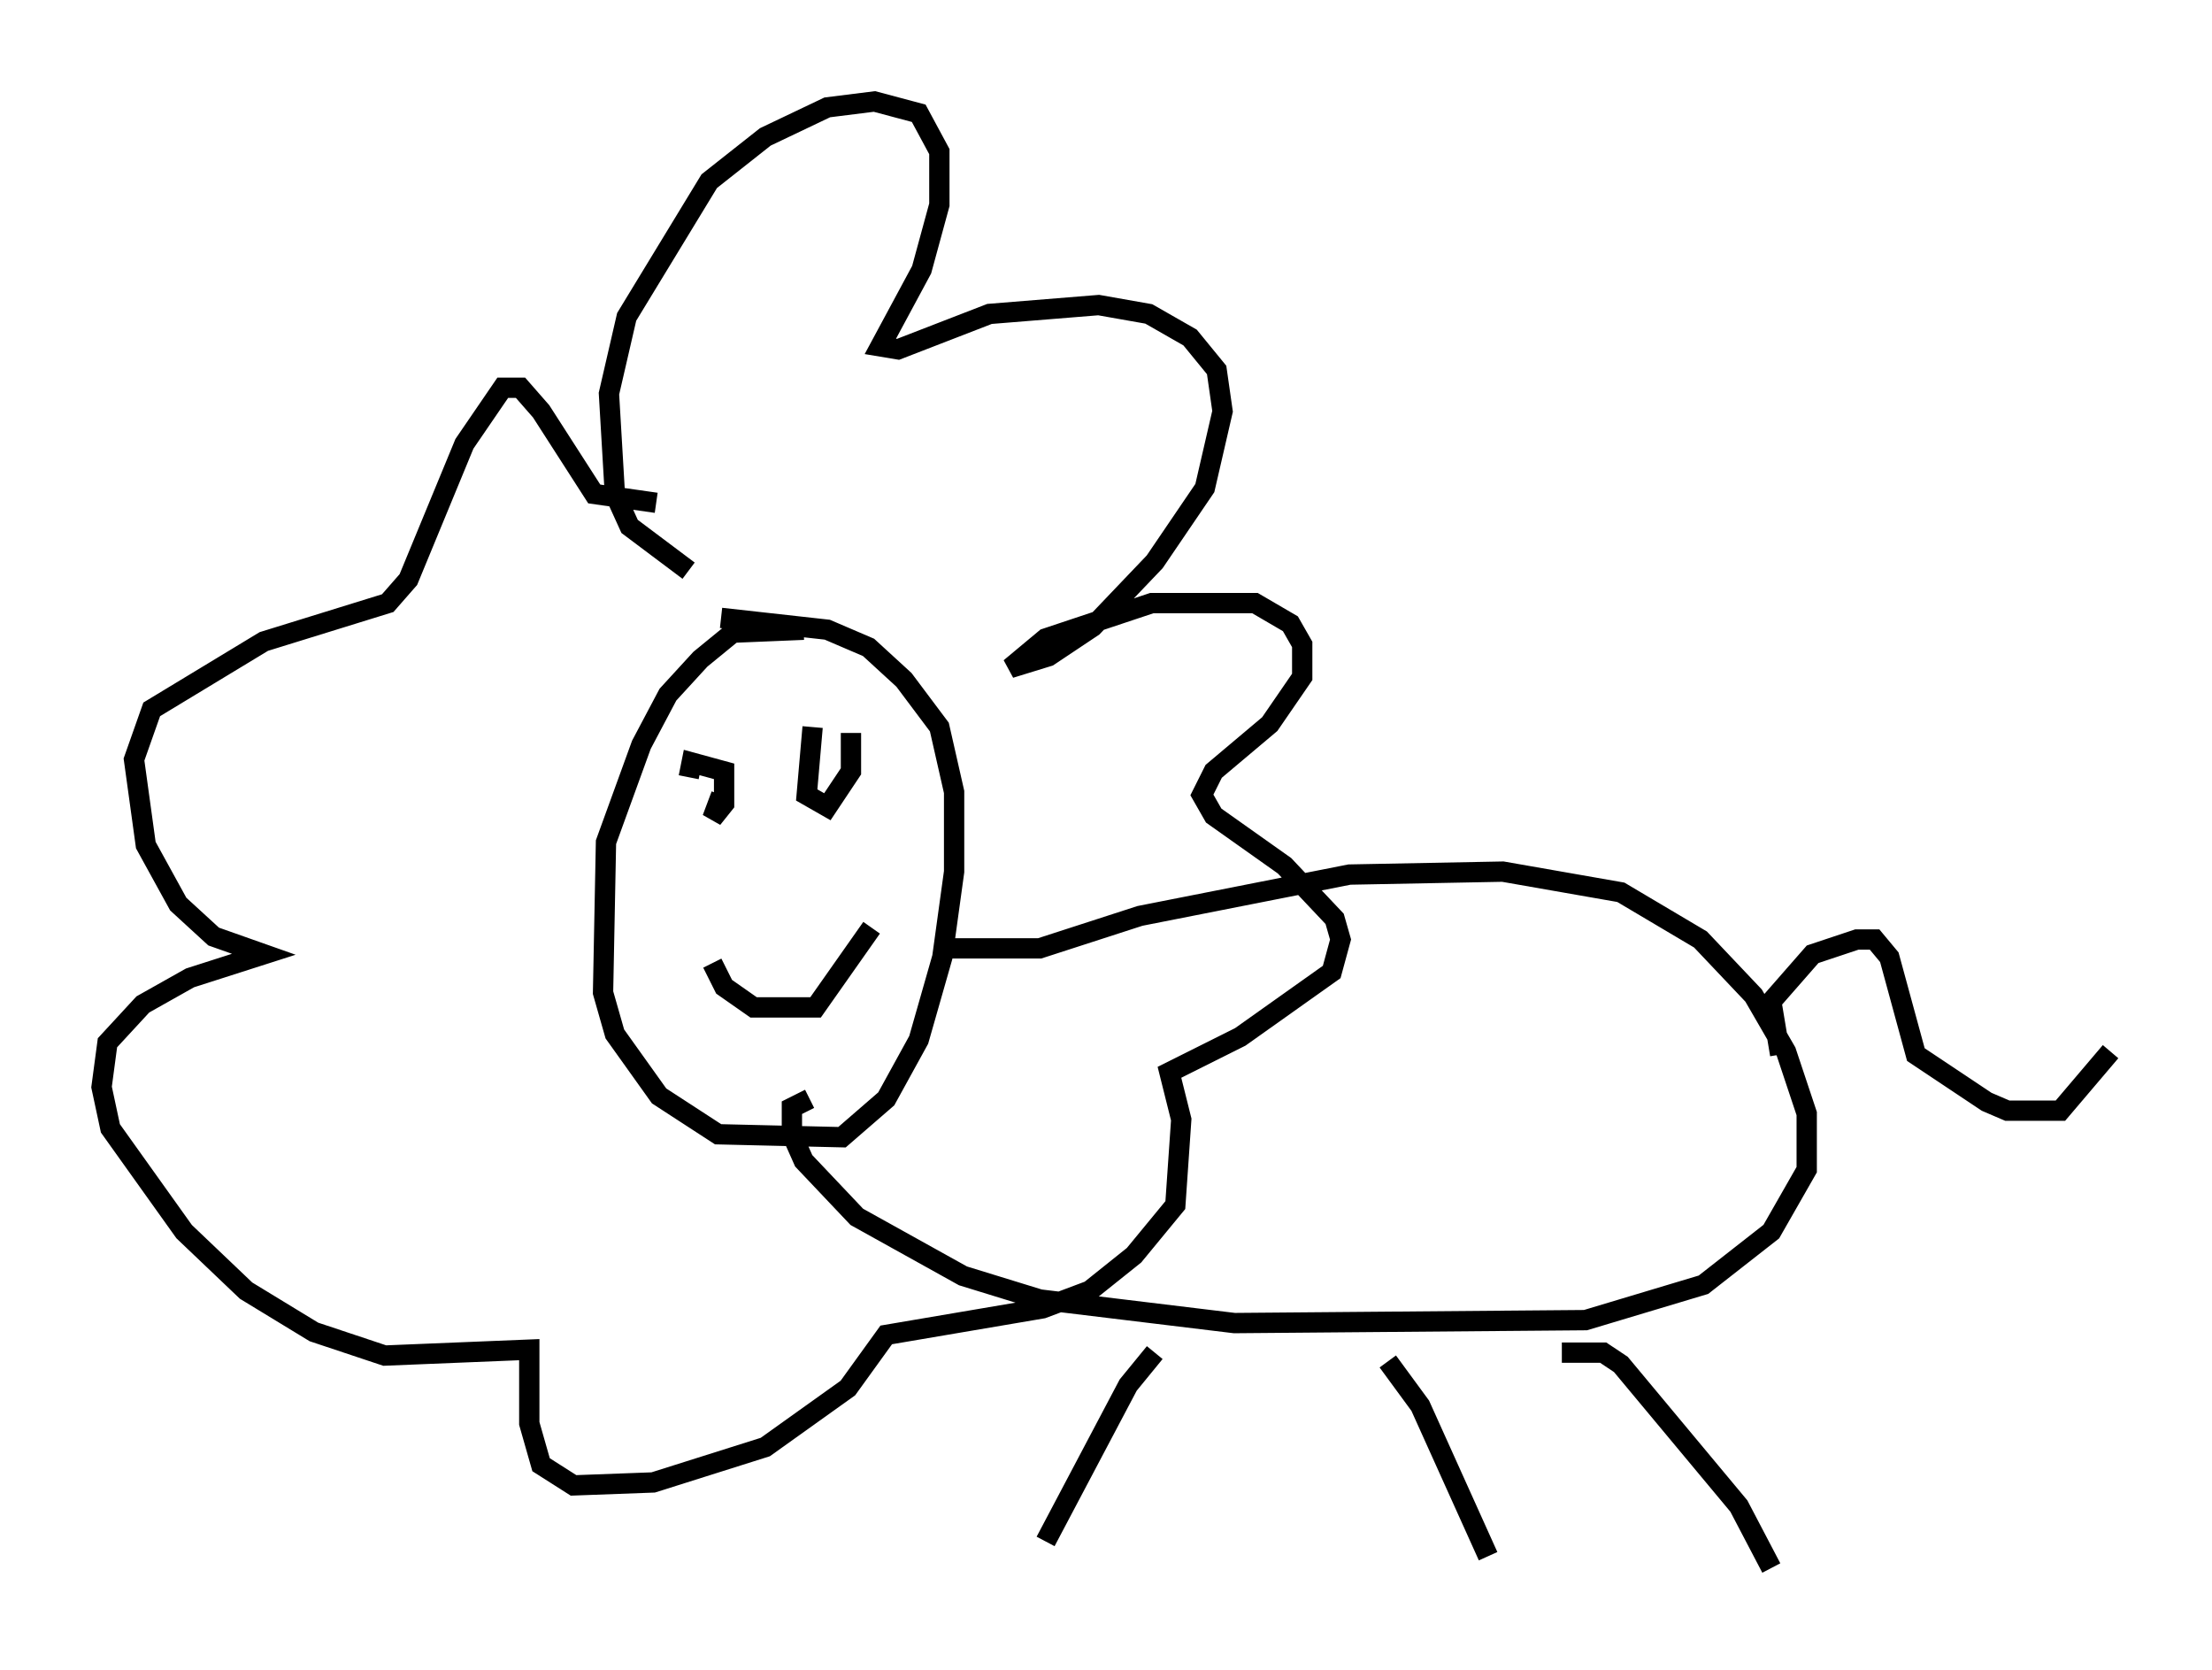 <?xml version="1.0" encoding="utf-8" ?>
<svg baseProfile="full" height="82.19" version="1.1" width="108.916" xmlns="http://www.w3.org/2000/svg" xmlns:ev="http://www.w3.org/2001/xml-events" xmlns:xlink="http://www.w3.org/1999/xlink"><defs /><rect fill="white" height="82.19" width="108.916" x="0" y="0" /><path d="M41.458, 31.726 m-1.888, -0.726 l-3.486, 0.145 -1.598, 1.307 l-1.598, 1.743 -1.307, 2.469 l-1.743, 4.793 -0.145, 7.408 l0.581, 2.034 2.179, 3.05 l2.905, 1.888 6.101, 0.145 l2.179, -1.888 1.598, -2.905 l1.162, -4.067 0.581, -4.212 l0.0, -3.922 -0.726, -3.196 l-1.743, -2.324 -1.743, -1.598 l-2.034, -0.872 -5.229, -0.581 m-1.598, -2.324 l-2.905, -2.179 -0.726, -1.598 l-0.291, -4.939 0.872, -3.777 l4.067, -6.682 2.76, -2.179 l3.05, -1.453 2.324, -0.291 l2.179, 0.581 1.017, 1.888 l0.0, 2.615 -0.872, 3.196 l-2.034, 3.777 0.872, 0.145 l4.503, -1.743 5.374, -0.436 l2.469, 0.436 2.034, 1.162 l1.307, 1.598 0.291, 2.034 l-0.872, 3.777 -2.469, 3.631 l-3.05, 3.196 -2.179, 1.453 l-1.888, 0.581 1.743, -1.453 l5.229, -1.743 5.084, 0.0 l1.743, 1.017 0.581, 1.017 l0.0, 1.598 -1.598, 2.324 l-2.76, 2.324 -0.581, 1.162 l0.581, 1.017 3.486, 2.469 l2.469, 2.615 0.291, 1.017 l-0.436, 1.598 -4.503, 3.196 l-3.486, 1.743 0.581, 2.324 l-0.291, 4.212 -2.034, 2.469 l-2.179, 1.743 -2.324, 0.872 l-7.698, 1.307 -1.888, 2.615 l-4.067, 2.905 -5.52, 1.743 l-3.922, 0.145 -1.598, -1.017 l-0.581, -2.034 0.0, -3.631 l-7.117, 0.291 -3.486, -1.162 l-3.341, -2.034 -3.05, -2.905 l-3.631, -5.084 -0.436, -2.034 l0.291, -2.179 1.743, -1.888 l2.324, -1.307 3.631, -1.162 l-2.469, -0.872 -1.743, -1.598 l-1.598, -2.905 -0.581, -4.212 l0.872, -2.469 5.52, -3.341 l6.101, -1.888 1.017, -1.162 l2.76, -6.682 1.888, -2.76 l0.872, 0.0 1.017, 1.162 l2.615, 4.067 3.05, 0.436 m14.235, 21.933 l4.648, 0.0 4.939, -1.598 l10.313, -2.034 7.553, -0.145 l5.81, 1.017 3.922, 2.324 l2.615, 2.76 1.598, 2.76 l1.017, 3.05 0.0, 2.76 l-1.743, 3.05 -3.341, 2.615 l-5.81, 1.743 -17.285, 0.145 l-9.587, -1.162 -3.777, -1.162 l-5.229, -2.905 -2.615, -2.76 l-0.581, -1.307 0.0, -1.307 l0.872, -0.436 m16.994, 12.492 l-1.307, 1.598 -4.067, 7.698 m16.849, -8.86 l1.598, 2.179 3.341, 7.408 m3.631, -10.022 l2.034, 0.0 0.872, 0.581 l5.81, 6.972 1.598, 3.05 m0.436, -25.274 l-0.436, -2.615 2.034, -2.324 l2.179, -0.726 0.872, 0.0 l0.726, 0.872 1.307, 4.793 l3.486, 2.324 1.017, 0.436 l2.615, 0.0 2.469, -2.905 m-68.413, -12.637 l-0.436, 1.162 0.581, -0.726 l0.0, -1.598 -1.598, -0.436 l-0.145, 0.726 m6.101, -2.469 l-0.291, 3.341 1.017, 0.581 l1.162, -1.743 0.0, -1.888 m-6.827, 11.33 l0.581, 1.162 1.453, 1.017 l3.05, 0.0 2.76, -3.922 " fill="none" stroke="black" stroke-width="1" /></svg>